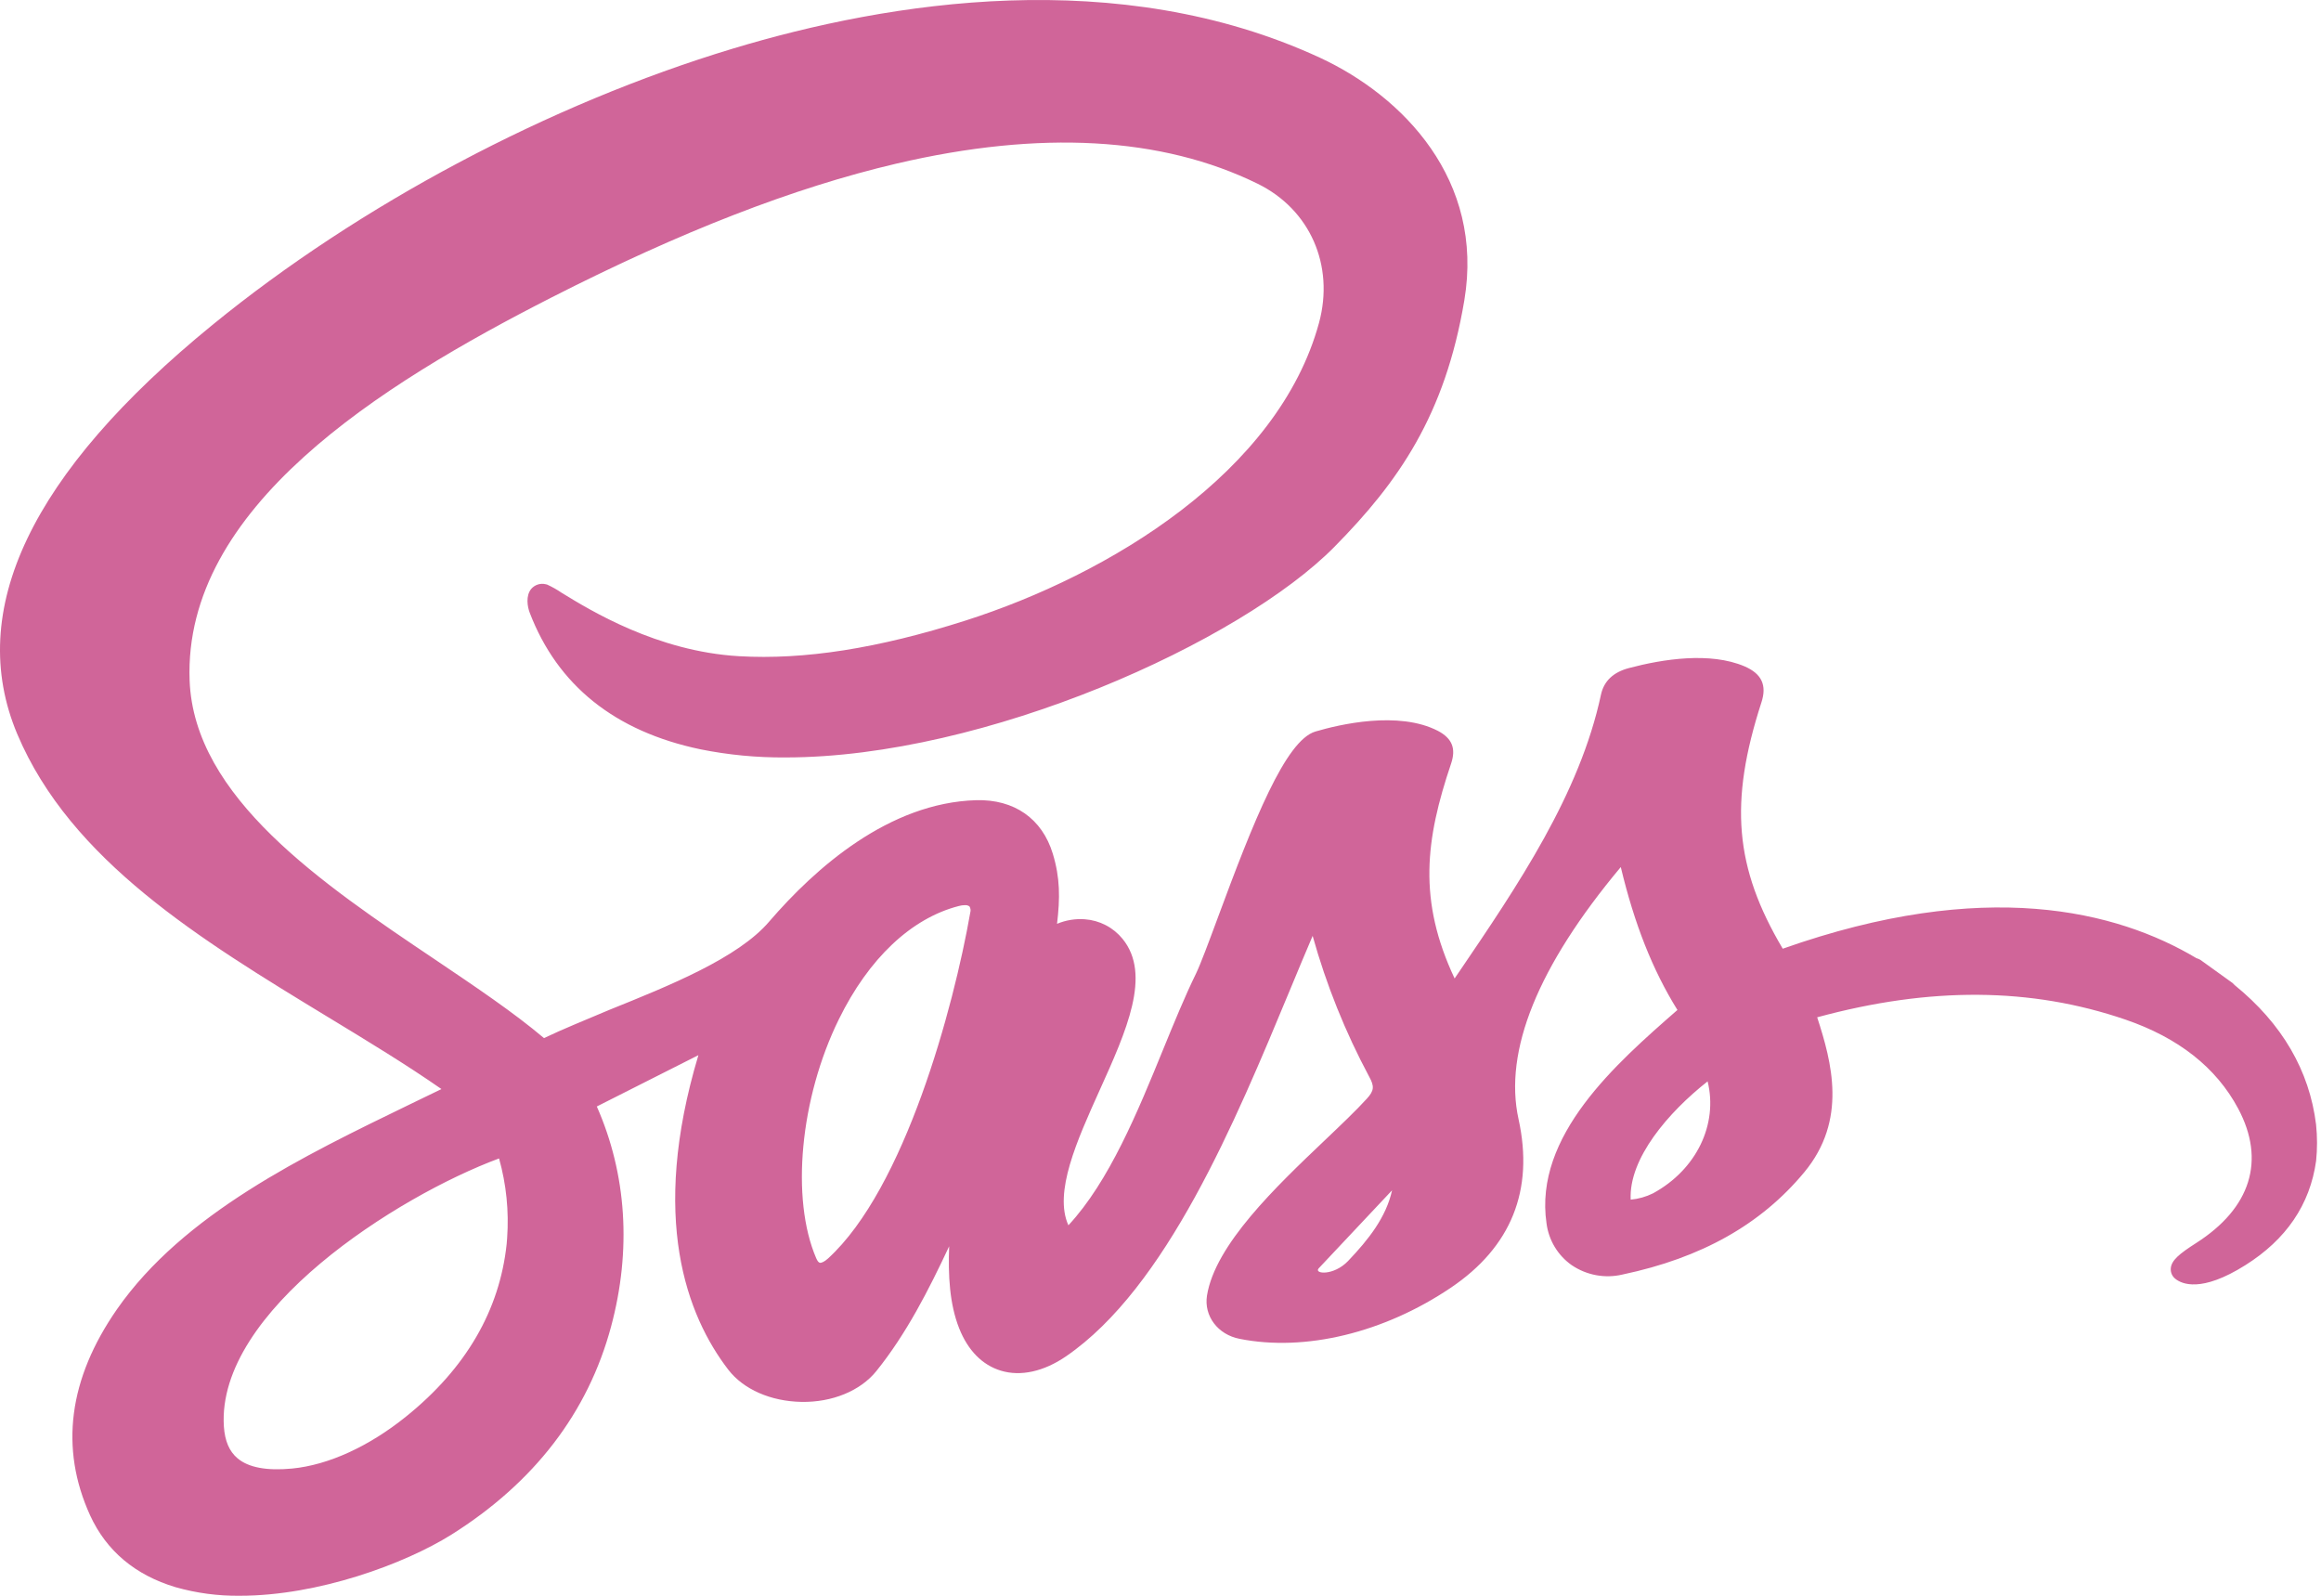<svg width="160" height="110" viewBox="0 0 160 110" fill="none" xmlns="http://www.w3.org/2000/svg">
<path d="M159.66 77.519C159.202 73.794 157.317 70.563 154.045 67.903C154.004 67.853 153.959 67.808 153.911 67.766L153.745 67.647L153.692 67.609L151.955 66.359L151.895 66.316L151.674 66.159C151.593 66.112 151.506 66.075 151.415 66.05C145.918 62.772 136.818 60.475 122.895 65.397C119.573 59.797 119.195 55.309 121.42 48.433C121.816 47.236 121.448 46.446 120.262 45.933C117.879 44.918 114.616 45.436 112.301 46.049C111.221 46.33 110.572 46.943 110.367 47.871C108.9 54.746 104.639 61.028 100.518 67.091L100.275 67.447C97.735 62.053 98.262 57.874 100.031 52.64C100.384 51.596 100.106 50.902 99.13 50.383C96.403 48.974 92.313 49.943 90.685 50.424C88.62 51.027 86.405 56.618 83.931 63.312C83.307 64.997 82.77 66.437 82.449 67.109C81.684 68.672 80.955 70.453 80.181 72.344C78.434 76.622 76.465 81.438 73.651 84.463C72.628 82.198 74.238 78.626 75.801 75.16C77.651 71.063 79.398 67.191 77.386 64.719C77.067 64.328 76.673 64.006 76.226 63.774C75.779 63.542 75.289 63.404 74.787 63.368C74.132 63.319 73.474 63.426 72.868 63.681C73.077 61.915 73.087 60.522 72.572 58.837C71.836 56.434 69.924 55.087 67.29 55.159C61.294 55.334 56.222 59.809 53.018 63.534C50.884 66.034 46.155 67.941 42.003 69.613C40.362 70.309 38.802 70.934 37.501 71.559C35.426 69.803 32.79 68.031 30.014 66.159C22.215 60.915 13.377 54.968 13.071 46.905C12.634 34.995 26.174 26.548 37.991 20.52C46.947 15.957 54.734 12.932 61.797 11.278C71.717 8.956 80.097 9.425 86.698 12.666C90.31 14.438 92.001 18.291 90.928 22.254C88.12 32.551 76.487 39.608 66.539 42.783C60.546 44.696 55.445 45.496 50.94 45.233C45.294 44.905 40.683 42.068 38.711 40.858C38.395 40.642 38.062 40.454 37.713 40.295L37.623 40.274C37.444 40.229 37.257 40.235 37.081 40.29C36.906 40.345 36.749 40.447 36.627 40.586C36.222 41.071 36.365 41.836 36.512 42.224C38.431 47.246 42.393 50.418 48.286 51.652C50.214 52.039 52.177 52.227 54.144 52.212C67.936 52.212 85.534 44.246 91.998 37.686C96.406 33.217 99.616 28.623 100.945 20.701C102.333 12.403 96.718 6.638 90.997 3.981C77.092 -2.447 61.301 0.094 50.501 3.356C37.866 7.172 24.795 14.11 14.643 22.398C2.127 32.608 -2.396 42.086 1.191 50.602C4.876 59.331 13.86 64.79 22.549 70.072C25.356 71.775 28.027 73.397 30.432 75.072C29.708 75.425 28.969 75.785 28.217 76.144C20.923 79.685 12.65 83.669 8.061 90.254C4.729 95.051 4.105 99.826 6.208 104.449C7.331 106.908 9.327 108.577 12.101 109.408C13.543 109.818 15.038 110.017 16.537 109.999C21.937 109.999 27.88 107.811 31.115 105.789C36.83 102.195 40.533 97.37 42.124 91.448C43.541 86.179 43.201 80.944 41.142 76.272L48.145 72.735C44.767 83.985 47.356 90.704 50.201 94.411C51.249 95.776 53.14 96.598 55.252 96.636C57.364 96.673 59.307 95.876 60.405 94.52C62.483 91.942 64.018 88.926 65.431 85.91C65.356 87.879 65.45 89.873 66.121 91.564C66.723 93.086 67.715 94.095 68.994 94.483C70.354 94.898 71.948 94.548 73.483 93.498C80.399 88.757 85.129 77.379 88.928 68.231C89.468 66.931 89.986 65.681 90.488 64.512C91.428 67.882 92.736 71.139 94.388 74.222C94.756 74.891 94.725 75.185 94.225 75.735C93.474 76.56 92.425 77.557 91.315 78.613C87.952 81.81 83.765 85.801 83.204 89.31C82.985 90.717 83.953 91.998 85.453 92.289C89.967 93.189 95.405 91.873 100.003 88.773C104.183 85.96 105.756 82.038 104.683 77.15C103.644 72.444 106.015 66.6 111.73 59.768C112.666 63.684 113.914 66.85 115.636 69.622L115.589 69.659C111.427 73.3 105.725 78.285 106.611 84.332C106.685 84.907 106.878 85.46 107.178 85.957C107.477 86.453 107.877 86.881 108.351 87.213C108.858 87.556 109.43 87.79 110.031 87.901C110.632 88.012 111.25 87.997 111.845 87.857C117.295 86.71 121.398 84.401 124.38 80.804C127.362 77.207 126.274 73.219 125.269 70.125C133.068 68.006 140.013 68.059 146.514 70.281C150.164 71.531 152.781 73.585 154.291 76.419C156.191 79.985 155.165 83.276 151.393 85.685C150.236 86.426 149.677 86.879 149.643 87.451C149.635 87.584 149.66 87.716 149.714 87.838C149.768 87.959 149.851 88.065 149.955 88.148C150.392 88.507 151.739 89.132 154.787 87.21C157.595 85.445 159.242 83.041 159.663 80.022C159.748 79.19 159.747 78.351 159.66 77.519ZM34.959 85.351L34.927 85.751C34.441 90.326 32.12 94.314 28.017 97.626C25.44 99.708 22.642 100.986 20.14 101.23C18.393 101.398 17.123 101.161 16.369 100.52C15.804 100.042 15.501 99.326 15.433 98.333C14.921 90.37 27.387 82.457 34.403 79.854C34.904 81.64 35.092 83.5 34.959 85.351ZM66.888 62.894C65.734 69.484 62.368 81.926 57.077 86.754C56.824 86.985 56.612 87.067 56.515 87.045C56.419 87.023 56.344 86.907 56.266 86.732C54.5 82.632 55.152 75.707 57.825 70.266C59.881 66.072 62.817 63.294 66.099 62.453C66.235 62.415 66.376 62.395 66.517 62.394C66.627 62.386 66.737 62.415 66.829 62.478C66.867 62.539 66.893 62.608 66.903 62.679C66.913 62.751 66.908 62.824 66.888 62.894ZM92.934 86.92C91.939 87.96 90.576 87.82 90.897 87.438L95.963 82.051C95.555 83.904 94.347 85.438 92.934 86.92ZM113.951 82.26C113.469 82.498 112.948 82.645 112.413 82.695C112.27 79.86 115.012 76.669 117.716 74.541C118.443 77.497 116.955 80.623 113.951 82.26Z" fill="#D06599"/>
</svg>
